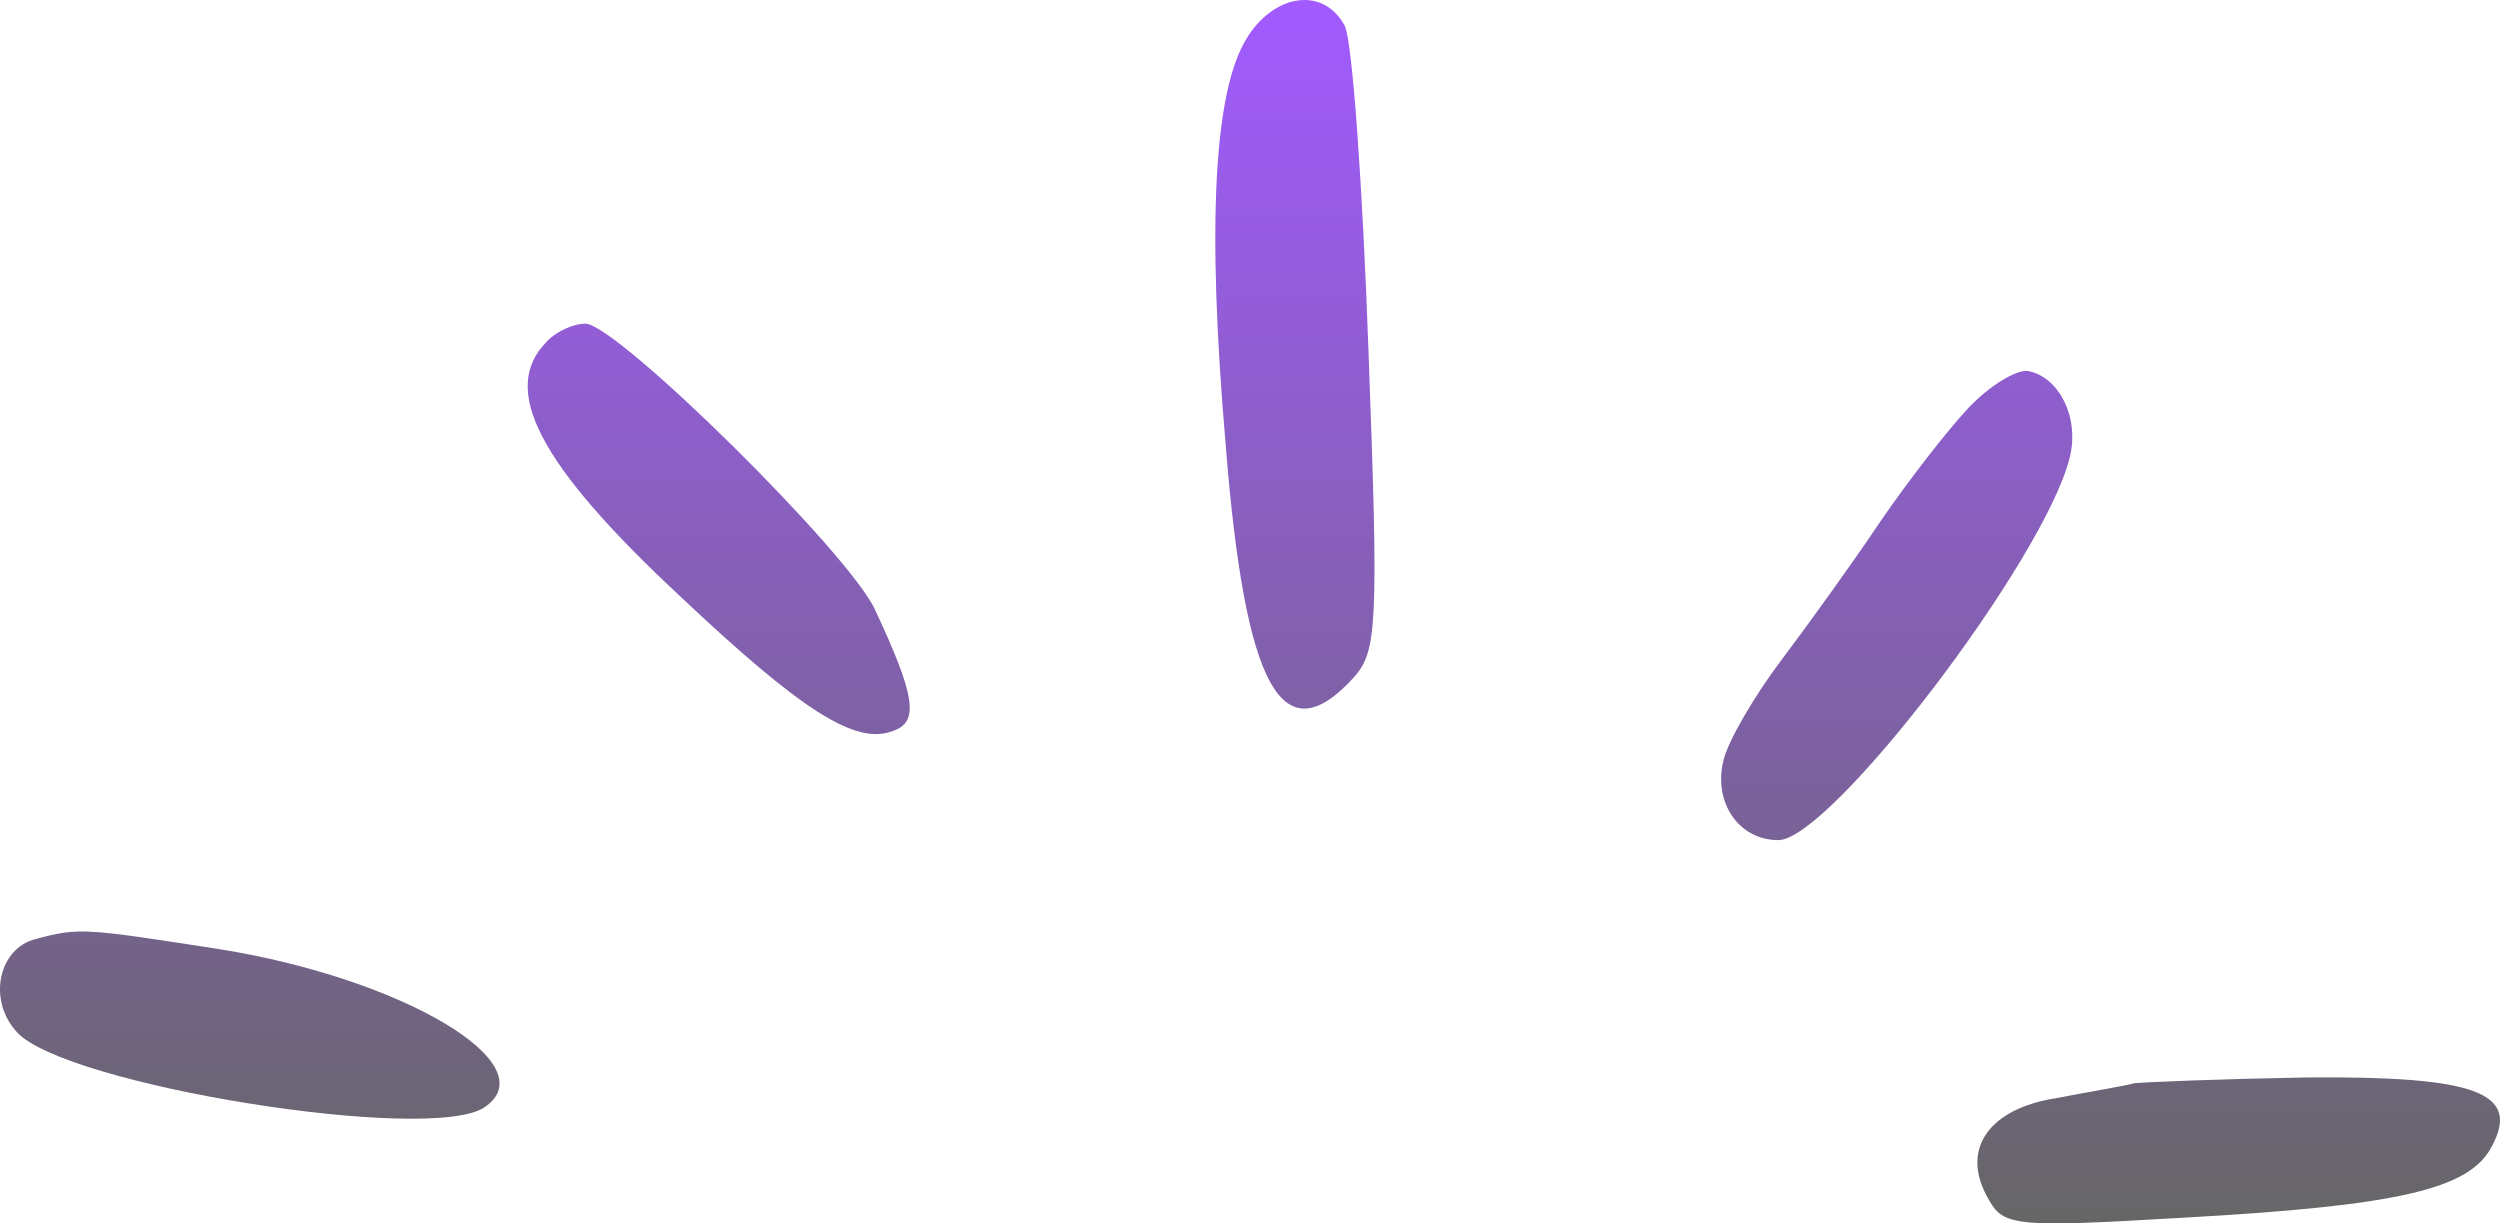 <svg width="47" height="23" viewBox="0 0 47 23" fill="none" xmlns="http://www.w3.org/2000/svg">
<path fill-rule="evenodd" clip-rule="evenodd" d="M23.465 0.679C22.82 1.65 22.682 4.201 23.045 8.388C23.407 12.935 24.105 14.211 25.446 12.741C25.894 12.243 25.919 11.77 25.727 6.583C25.617 3.477 25.421 0.732 25.279 0.481C24.887 -0.24 23.995 -0.13 23.465 0.675V0.679Z" fill="url(#paint0_linear_1_236)"/>
<path fill-rule="evenodd" clip-rule="evenodd" d="M10.283 6.42C9.39 7.307 10.116 8.724 12.795 11.218C15.058 13.352 16.089 14.02 16.787 13.741C17.288 13.575 17.206 13.077 16.452 11.466C15.979 10.413 11.593 6.085 11.005 6.085C10.781 6.085 10.475 6.222 10.28 6.417L10.283 6.42Z" fill="url(#paint1_linear_1_236)"/>
<path fill-rule="evenodd" clip-rule="evenodd" d="M37.008 7.667C36.617 8.084 35.863 9.052 35.333 9.83C34.831 10.579 33.992 11.745 33.49 12.409C32.988 13.073 32.483 13.935 32.401 14.296C32.206 15.073 32.679 15.794 33.433 15.794C34.411 15.794 38.431 10.526 38.908 8.611C39.104 7.862 38.713 7.084 38.126 6.975C37.901 6.947 37.4 7.254 37.008 7.667Z" fill="url(#paint2_linear_1_236)"/>
<path fill-rule="evenodd" clip-rule="evenodd" d="M0.678 17.652C-0.02 17.818 -0.244 18.79 0.315 19.401C1.208 20.401 8.106 21.511 9.113 20.814C10.287 20.009 7.576 18.401 4.143 17.847C1.631 17.458 1.489 17.43 0.681 17.652H0.678Z" fill="url(#paint3_linear_1_236)"/>
<path fill-rule="evenodd" clip-rule="evenodd" d="M40.111 20.369C39.887 20.426 39.218 20.535 38.659 20.645C37.403 20.839 36.873 21.588 37.346 22.475C37.652 23.058 37.766 23.086 41.061 22.892C45.052 22.669 46.422 22.366 46.842 21.56C47.4 20.535 46.536 20.228 43.352 20.256C41.786 20.285 40.335 20.341 40.111 20.366V20.369Z" fill="url(#paint4_linear_1_236)"/>
<defs>
<linearGradient id="paint0_linear_1_236" x1="23.5" y1="0" x2="23.5" y2="23" gradientUnits="userSpaceOnUse">
<stop stop-color="#A25AFF"/>
<stop offset="1" stop-color="#666666"/>
</linearGradient>
<linearGradient id="paint1_linear_1_236" x1="23.5" y1="0" x2="23.5" y2="23" gradientUnits="userSpaceOnUse">
<stop stop-color="#A25AFF"/>
<stop offset="1" stop-color="#666666"/>
</linearGradient>
<linearGradient id="paint2_linear_1_236" x1="23.5" y1="0" x2="23.5" y2="23" gradientUnits="userSpaceOnUse">
<stop stop-color="#A25AFF"/>
<stop offset="1" stop-color="#666666"/>
</linearGradient>
<linearGradient id="paint3_linear_1_236" x1="23.5" y1="0" x2="23.5" y2="23" gradientUnits="userSpaceOnUse">
<stop stop-color="#A25AFF"/>
<stop offset="1" stop-color="#666666"/>
</linearGradient>
<linearGradient id="paint4_linear_1_236" x1="23.5" y1="0" x2="23.5" y2="23" gradientUnits="userSpaceOnUse">
<stop stop-color="#A25AFF"/>
<stop offset="1" stop-color="#666666"/>
</linearGradient>
</defs>
</svg>
